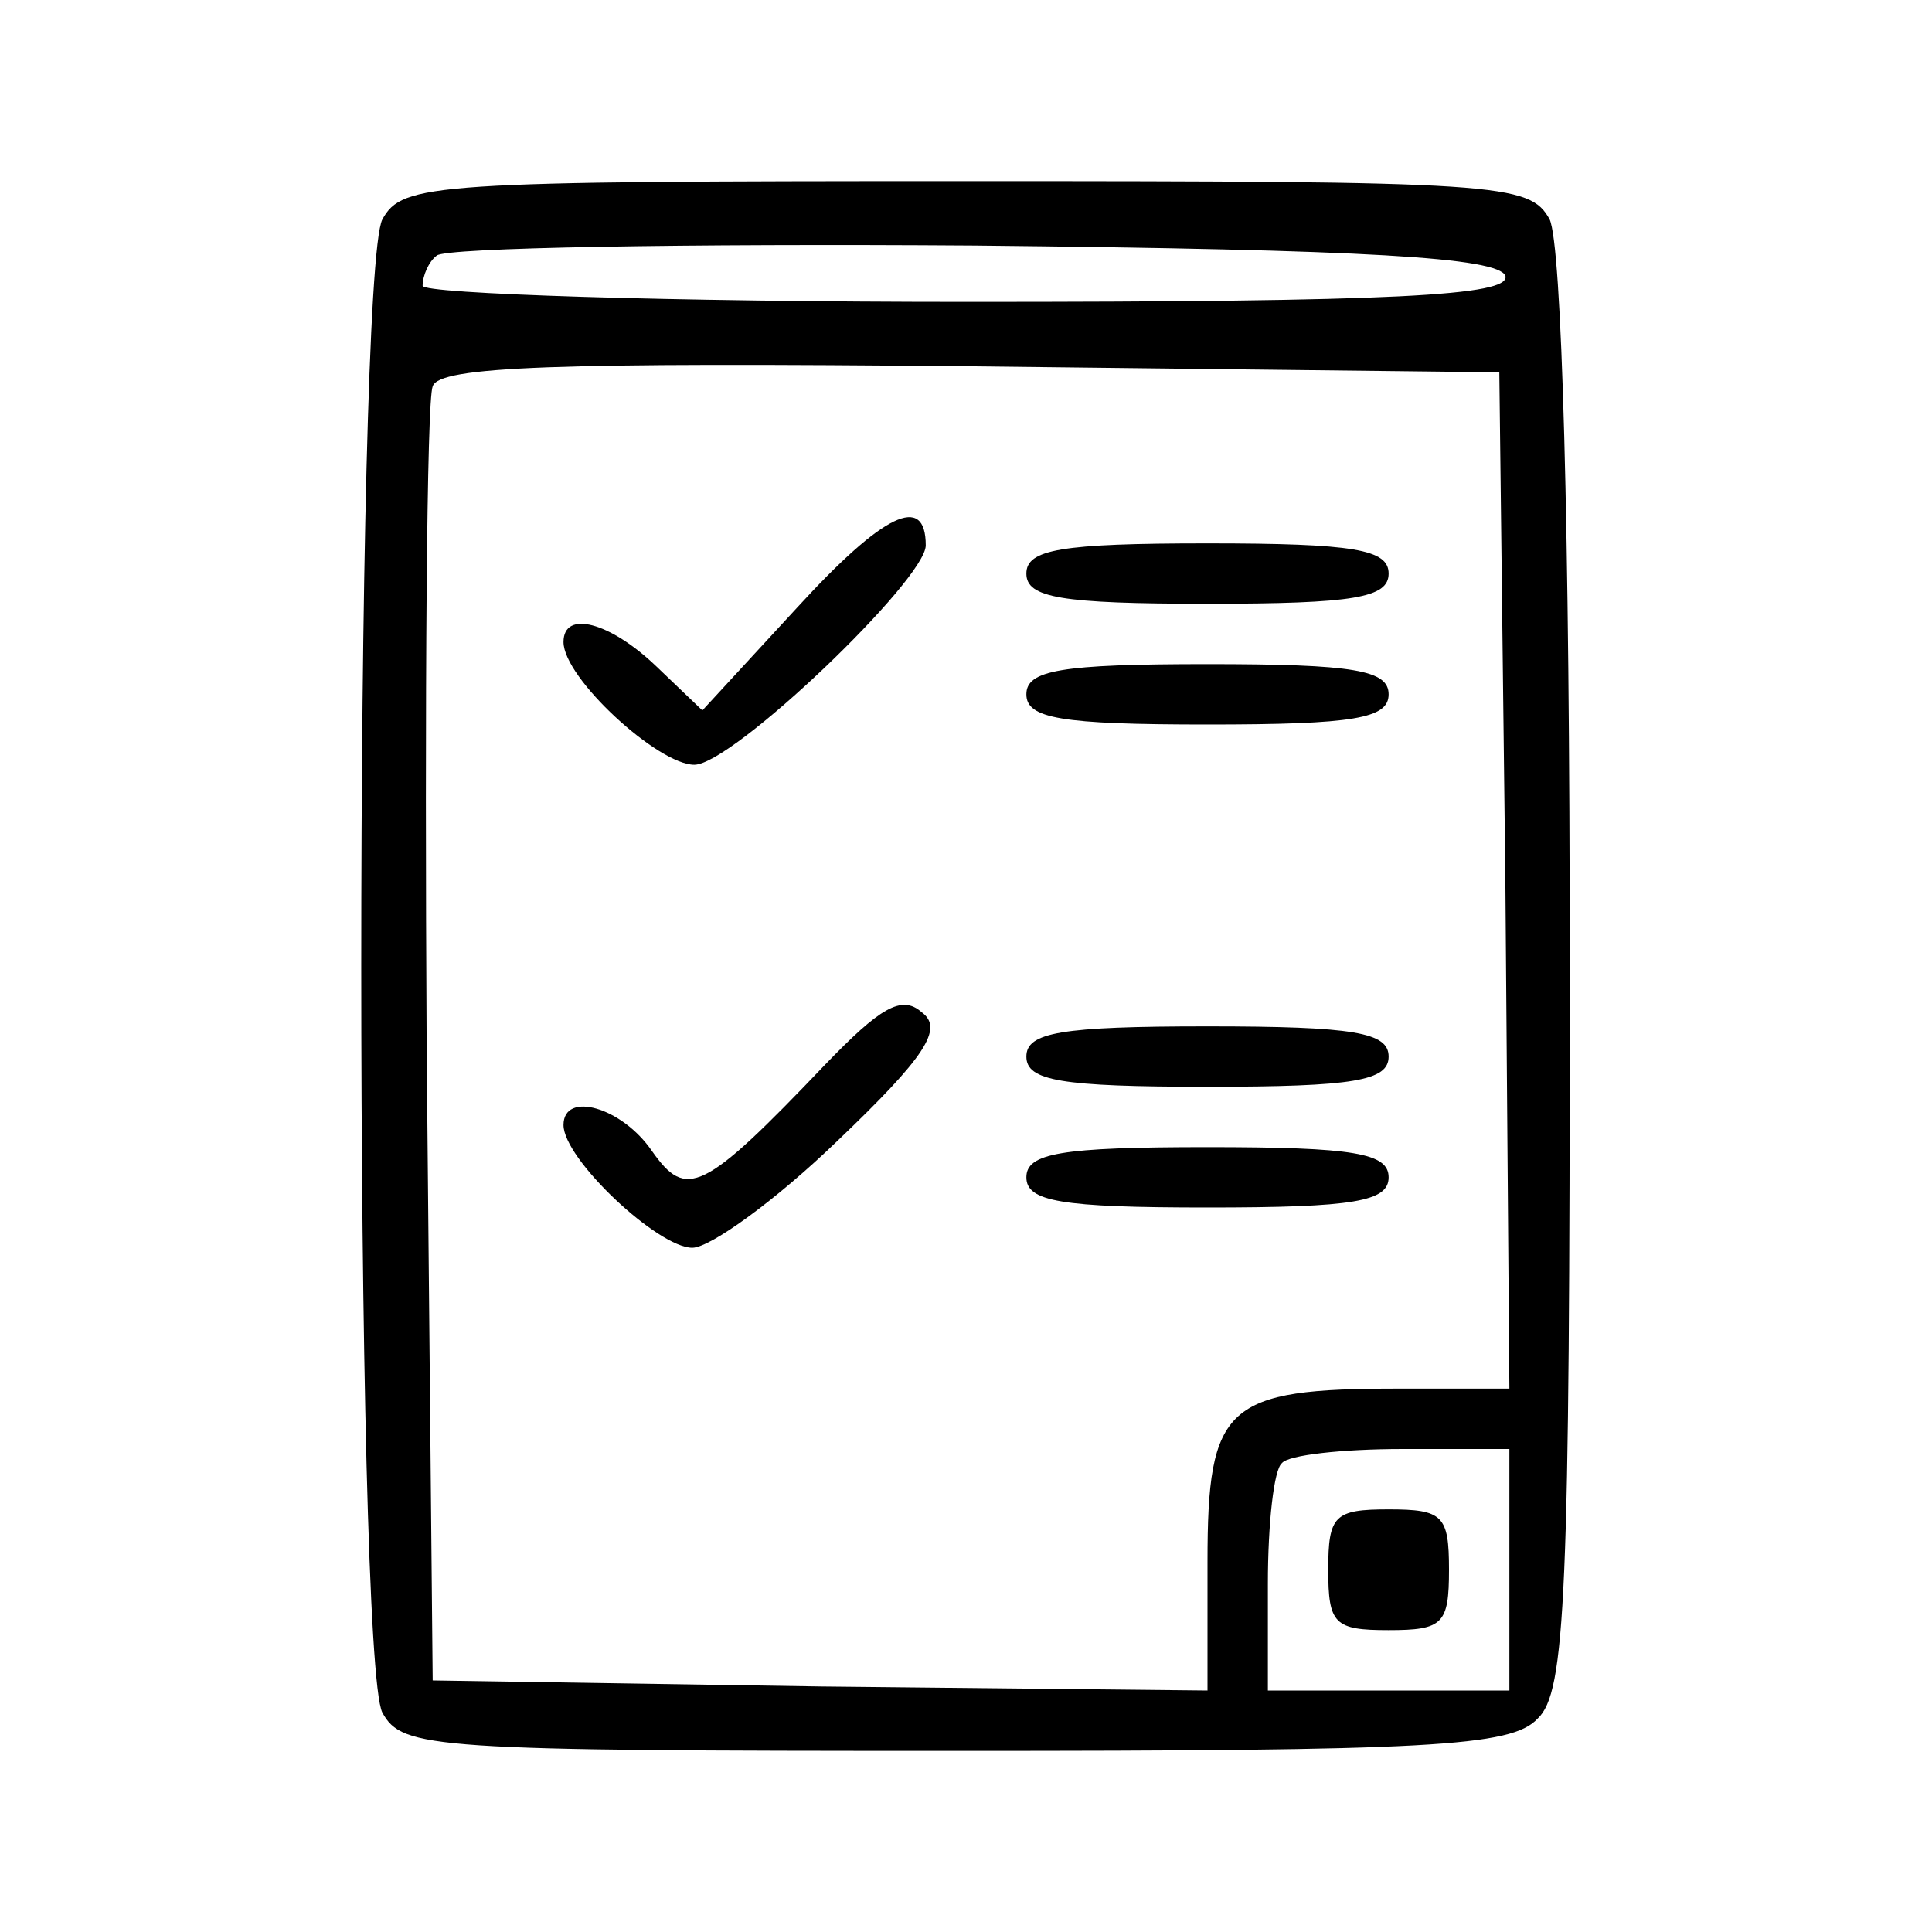 <?xml version="1.0" standalone="no"?>
<!DOCTYPE svg PUBLIC "-//W3C//DTD SVG 20010904//EN"
 "http://www.w3.org/TR/2001/REC-SVG-20010904/DTD/svg10.dtd">
<svg version="1.0" xmlns="http://www.w3.org/2000/svg"
 width="96pt" height="96pt" viewBox="0 0 96 96"
 preserveAspectRatio="xMidYMid meet">
<g transform="translate(0,96) scale(0.1,-0.1)"
fill="#000000" stroke="none">
<path d="M190 851 c-14 -27 -14 -715 0 -742 10 -18 24 -19 285 -19 235 0 276
2 289 16 14 13 16 61 16 370 0 226 -4 362 -10 375 -10 18 -24 19 -290 19 -266
0 -280 -1 -290 -19z m558 -28 c3 -10 -55 -13 -267 -13 -149 0 -271 4 -271 8 0
5 3 12 7 15 4 4 124 6 267 5 197 -2 260 -6 264 -15z m0 -300 l2 -253 -55 0
c-86 0 -95 -8 -95 -86 l0 -64 -192 2 -193 3 -3 315 c-1 173 0 321 3 328 3 10
61 12 267 10 l263 -3 3 -252z m2 -343 l0 -60 -60 0 -60 0 0 53 c0 30 3 57 7
60 3 4 30 7 60 7 l53 0 0 -60z"/>
<path d="M396 658 l-47 -51 -23 22 c-23 22 -46 28 -46 12 0 -18 47 -61 65 -61
19 0 115 92 115 109 0 26 -21 16 -64 -31z"/>
<path d="M510 675 c0 -12 17 -15 90 -15 73 0 90 3 90 15 0 12 -17 15 -90 15
-73 0 -90 -3 -90 -15z"/>
<path d="M510 615 c0 -12 17 -15 90 -15 73 0 90 3 90 15 0 12 -17 15 -90 15
-73 0 -90 -3 -90 -15z"/>
<path d="M410 431 c-61 -64 -69 -67 -86 -43 -15 22 -44 30 -44 13 0 -17 47
-61 64 -61 9 0 42 24 72 53 44 42 53 56 42 64 -10 9 -21 2 -48 -26z"/>
<path d="M510 435 c0 -12 17 -15 90 -15 73 0 90 3 90 15 0 12 -17 15 -90 15
-73 0 -90 -3 -90 -15z"/>
<path d="M510 375 c0 -12 17 -15 90 -15 73 0 90 3 90 15 0 12 -17 15 -90 15
-73 0 -90 -3 -90 -15z"/>
<path d="M660 180 c0 -27 3 -30 30 -30 27 0 30 3 30 30 0 27 -3 30 -30 30 -27
0 -30 -3 -30 -30z"/>
</g>
</svg>
